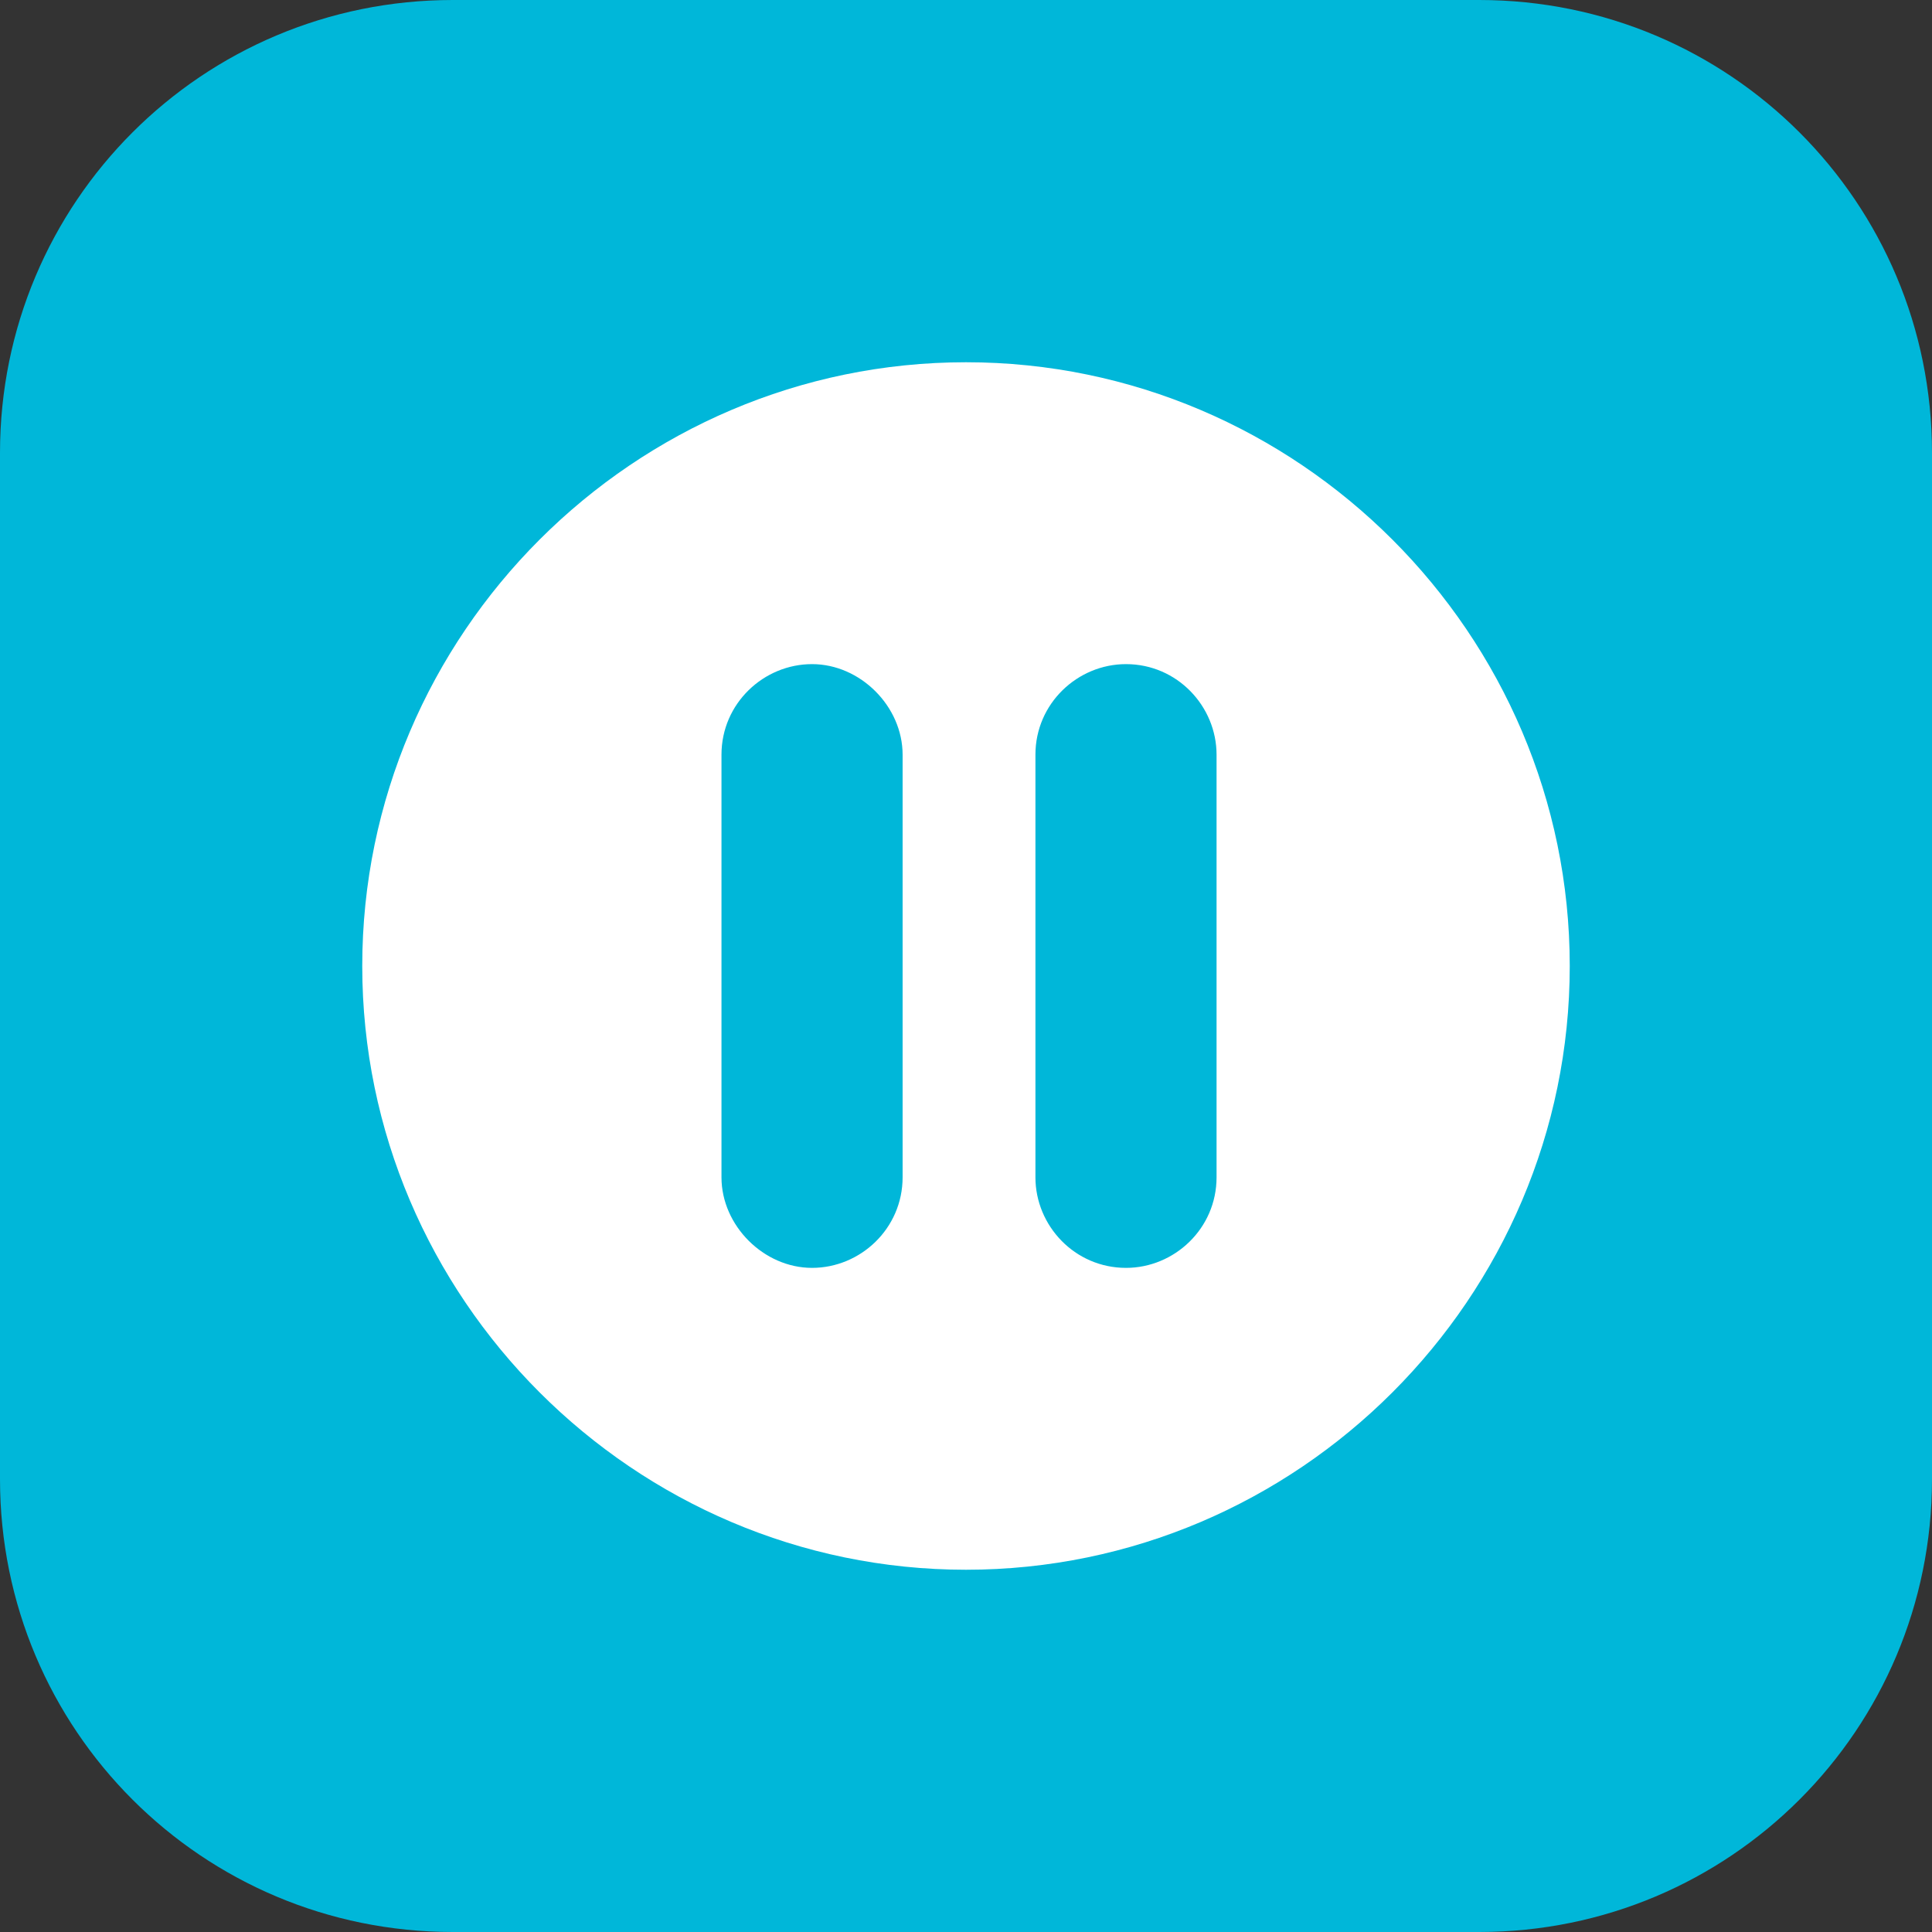 <?xml version="1.0" encoding="utf-8"?>
<!-- Generator: Adobe Illustrator 21.0.2, SVG Export Plug-In . SVG Version: 6.00 Build 0)  -->
<svg version="1.1" id="Layer_1" xmlns:figma="http://www.figma.com/figma/ns"
	 xmlns="http://www.w3.org/2000/svg" xmlns:xlink="http://www.w3.org/1999/xlink" x="0px" y="0px" viewBox="0 0 64 64"
	 style="enable-background:new 0 0 64 64;" xml:space="preserve">
<rect x="0" y="0" width="64" height="64" fill="#333333" stroke="none"/>
<style type="text/css">
	.st0{fill:#00B7D9;}
	.st1{fill:#FFFFFF;}
</style>
<title>pause-icon</title>
<desc>Created using Figma</desc>
<path id="path0_fill" class="st0" d="M0,15C0,6.7,6.7,0,15,0h34c8.3,0,15,6.7,15,15v34c0,8.3-6.7,15-15,15H15C6.7,64,0,57.3,0,49V15
	z"/>
<path class="st1" d="M32,12c-11,0-20,9-20,20s9,20,20,20s20-9,20-20S43,12,32,12z M29.9,39c0,1.7-1.4,3-3,3s-3-1.4-3-3V25
	c0-1.7,1.4-3,3-3s3,1.4,3,3V39z M40.3,39c0,1.7-1.4,3-3,3c-1.7,0-3-1.4-3-3V25c0-1.7,1.4-3,3-3c1.7,0,3,1.4,3,3V39z"/>
</svg>
